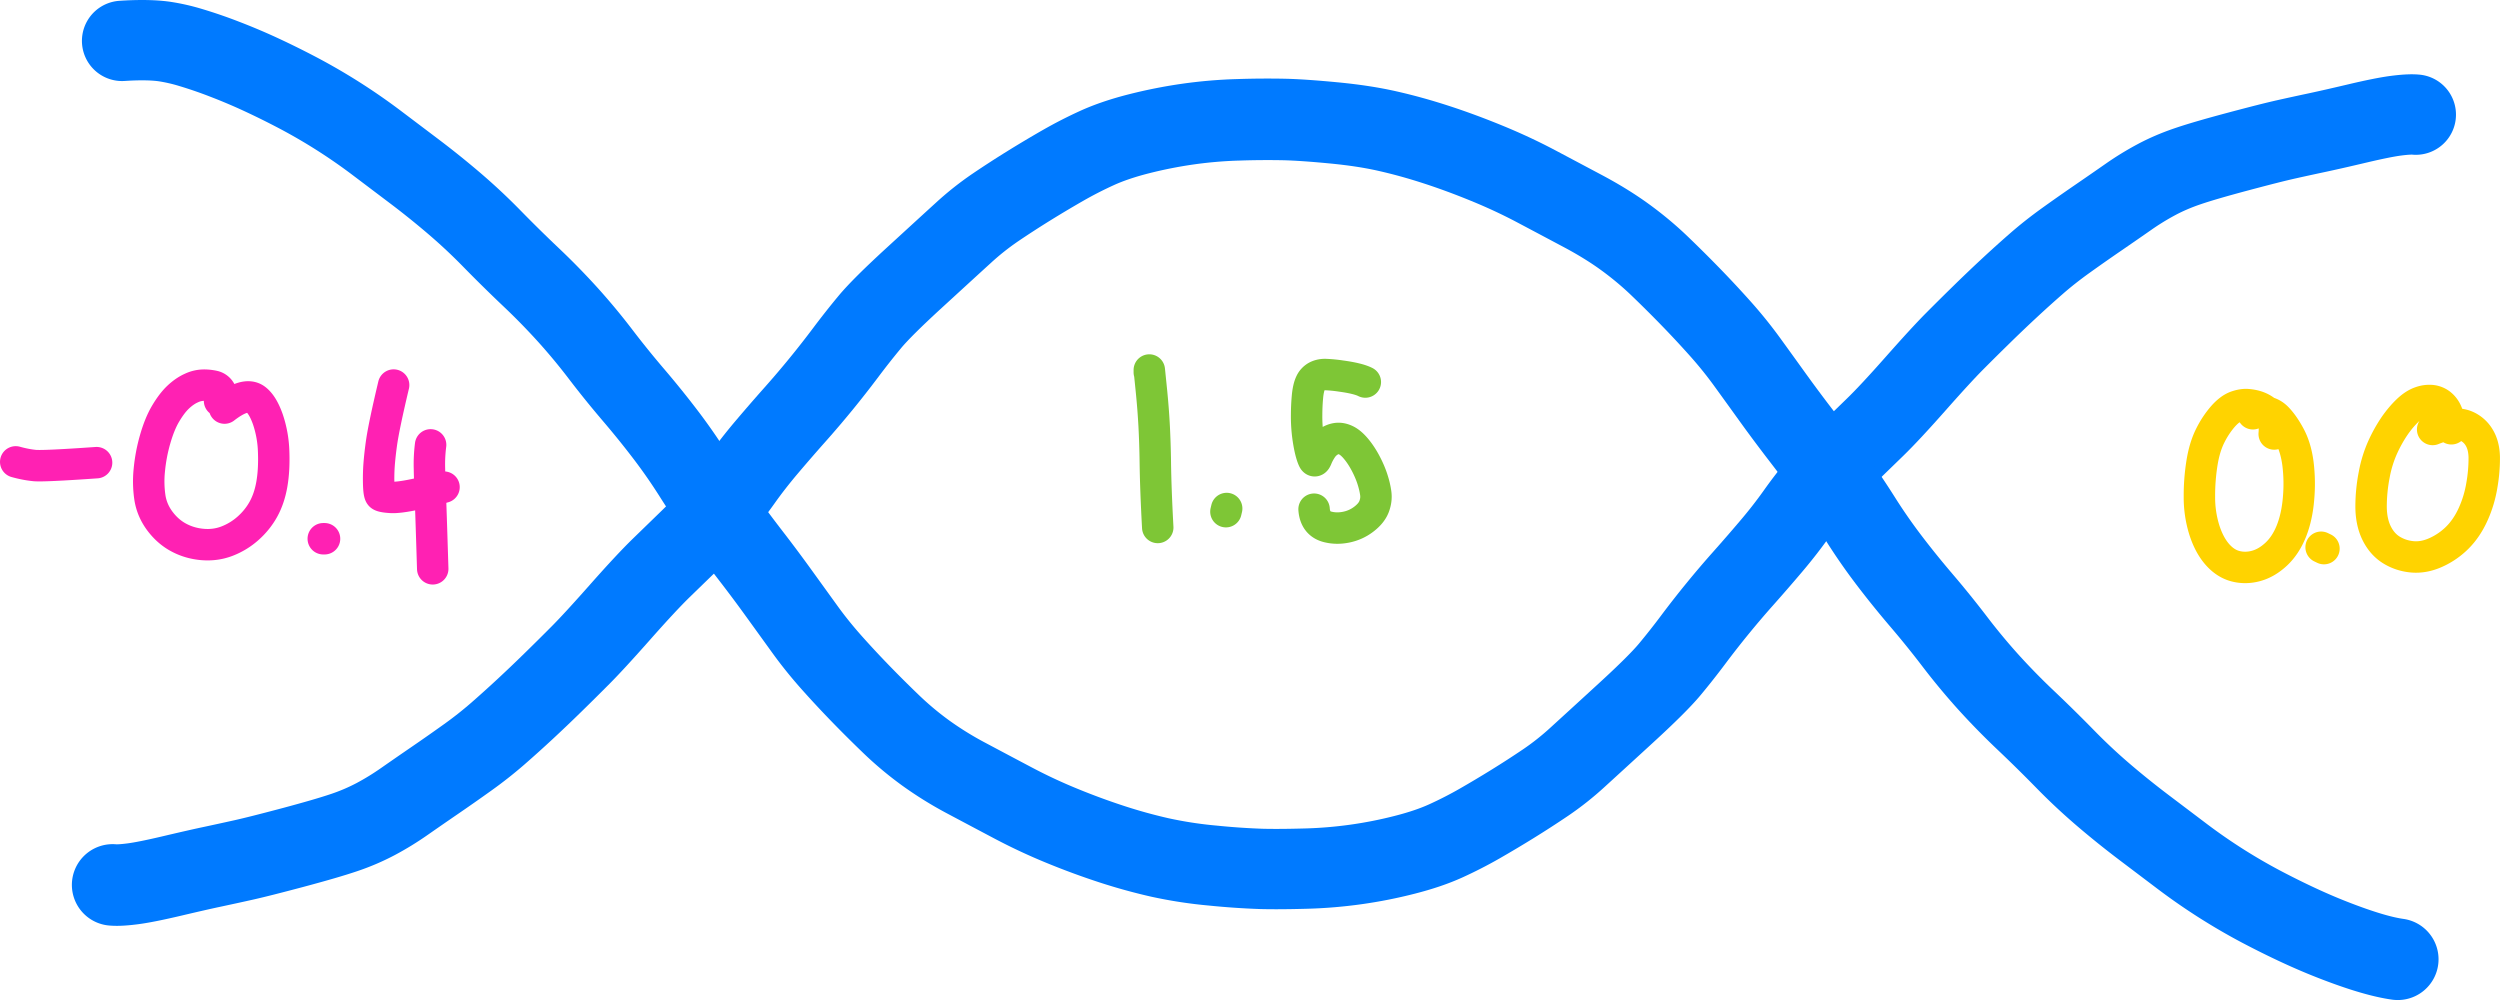 <svg xmlns="http://www.w3.org/2000/svg" width="150.256" height="60.104"><path d="M145.196 6.89c-.265-.026-.66-.004-1.186.064-.524.068-1.297.222-2.318.464-1.02.241-1.829.425-2.426.552-.597.127-1.21.26-1.84.401-.63.141-1.606.388-2.93.742-1.324.353-2.325.645-3.003.876-.678.23-1.304.498-1.88.805a16.46 16.46 0 00-1.685 1.034c-.548.383-1.149.798-1.801 1.246-.653.447-1.302.902-1.947 1.364-.644.462-1.237.928-1.777 1.4-.54.47-1.081.958-1.624 1.462a86.456 86.456 0 00-1.648 1.571 169.22 169.22 0 00-1.643 1.628c-.539.541-1.323 1.395-2.354 2.561-1.032 1.167-1.84 2.036-2.427 2.606l-1.74 1.69a23.043 23.043 0 00-1.59 1.704 28.87 28.87 0 00-1.413 1.832c-.455.64-.955 1.282-1.5 1.925s-1.1 1.283-1.666 1.92a57.034 57.034 0 00-3.03 3.707c-.454.607-.922 1.2-1.403 1.779-.481.58-1.37 1.464-2.668 2.653-1.297 1.19-2.258 2.068-2.882 2.637A16.834 16.834 0 0192.9 47.03c-.654.442-1.318.871-1.992 1.288a67.76 67.76 0 01-1.985 1.183c-.649.372-1.321.716-2.016 1.033-.695.317-1.518.596-2.467.838a26.787 26.787 0 01-5.942.833c-1.056.03-1.953.037-2.69.018a43.393 43.393 0 01-2.9-.198 25.657 25.657 0 01-3.195-.489 32.589 32.589 0 01-2.864-.79 42.803 42.803 0 01-3-1.103 32.81 32.81 0 01-2.92-1.361c-.924-.488-1.856-.983-2.799-1.485a20.97 20.97 0 01-2.507-1.55 19.603 19.603 0 01-2.014-1.68 75.176 75.176 0 01-1.823-1.81 60.662 60.662 0 01-1.774-1.902c-.58-.65-1.114-1.31-1.6-1.98l-1.548-2.143a86.126 86.126 0 00-1.74-2.333 84.926 84.926 0 01-1.787-2.4 49.888 49.888 0 01-1.643-2.438 34.059 34.059 0 00-1.676-2.414 54.942 54.942 0 00-1.946-2.411 57.696 57.696 0 01-1.964-2.43c-.61-.801-1.257-1.582-1.939-2.341a41.134 41.134 0 00-2.27-2.323 88.506 88.506 0 01-2.33-2.294 34.544 34.544 0 00-2.26-2.115 51.188 51.188 0 00-2.408-1.936L22.574 8.54A34.887 34.887 0 0017.98 5.62a49.463 49.463 0 00-2.244-1.115 35.147 35.147 0 00-2.25-.953 26.873 26.873 0 00-2.037-.7 11.17 11.17 0 00-1.577-.358c-.664-.092-1.51-.104-2.534-.037" fill="none" stroke="#007aff" stroke-width="4.828" stroke-linecap="round" stroke-linejoin="round" stroke-miterlimit="10"/><path d="M6.77 53.185c.27.026.672.004 1.205-.065s1.317-.226 2.352-.47c1.036-.245 1.857-.432 2.463-.56.606-.13 1.229-.265 1.867-.408.64-.143 1.63-.394 2.974-.752 1.344-.36 2.36-.655 3.048-.889a12.807 12.807 0 001.908-.817c.584-.311 1.154-.661 1.71-1.05.557-.388 1.166-.81 1.828-1.264.663-.454 1.321-.915 1.976-1.384a24.066 24.066 0 001.804-1.42 72.635 72.635 0 001.648-1.484c.551-.511 1.109-1.043 1.673-1.595.565-.552 1.12-1.102 1.667-1.652.547-.55 1.344-1.416 2.39-2.6 1.047-1.184 1.868-2.065 2.463-2.644l1.766-1.715c.58-.564 1.119-1.14 1.614-1.73a29.26 29.26 0 001.435-1.858c.461-.65.969-1.301 1.522-1.954.553-.652 1.116-1.302 1.69-1.948a58.008 58.008 0 003.075-3.763c.462-.615.937-1.217 1.425-1.805.488-.588 1.391-1.486 2.708-2.692 1.317-1.207 2.292-2.1 2.925-2.676a17.097 17.097 0 011.945-1.539 59.975 59.975 0 012.021-1.307 68.792 68.792 0 012.015-1.2 24.737 24.737 0 012.047-1.049c.705-.321 1.54-.604 2.503-.85.963-.245 1.941-.44 2.934-.583a27.078 27.078 0 013.096-.262 51.872 51.872 0 012.732-.018c.748.018 1.729.086 2.942.202 1.213.115 2.294.28 3.243.495.95.215 1.918.482 2.907.803.989.321 2.003.694 3.043 1.12 1.04.425 2.029.885 2.965 1.38.937.496 1.883.999 2.84 1.508.957.51 1.805 1.034 2.545 1.574s1.42 1.108 2.043 1.705a76.11 76.11 0 011.85 1.837 61.64 61.64 0 011.8 1.93c.59.66 1.13 1.33 1.624 2.01.492.679 1.016 1.404 1.57 2.175.556.771 1.145 1.56 1.768 2.368.623.807 1.227 1.619 1.813 2.435a51.024 51.024 0 011.667 2.475 34.62 34.62 0 001.7 2.45c.608.8 1.266 1.616 1.975 2.447a58.433 58.433 0 011.993 2.467c.62.813 1.276 1.605 1.968 2.376a41.8 41.8 0 002.304 2.358 90.27 90.27 0 012.365 2.328 35.095 35.095 0 002.294 2.147c.795.68 1.61 1.334 2.442 1.964l2.36 1.784a35.302 35.302 0 004.662 2.962c.767.404 1.527.782 2.279 1.131.752.35 1.513.673 2.283.968.77.295 1.46.532 2.067.71.609.179 1.142.3 1.601.364" fill="none" stroke="#007aff" stroke-width="4.9" stroke-linecap="round" stroke-linejoin="round" stroke-miterlimit="10"/><path d="M.945 27.76c.394.11.773.184 1.137.22.349.034 1.59-.023 3.723-.173M13.196 24.095c.144-.229.151-.438.022-.628a.61.61 0 00-.374-.255 2.737 2.737 0 00-.589-.064 1.785 1.785 0 00-.753.175c-.27.12-.532.3-.788.541-.255.24-.507.57-.755.987-.248.417-.46.938-.638 1.564a10.13 10.13 0 00-.348 1.85 6.636 6.636 0 00.041 1.668c.083.504.284.969.602 1.393.32.425.698.754 1.136.986.438.233.913.37 1.426.413.513.043.998-.023 1.455-.197a4.122 4.122 0 001.26-.762c.381-.335.693-.719.934-1.152.241-.433.412-.938.512-1.513.1-.575.136-1.225.108-1.949a6.658 6.658 0 00-.35-1.956c-.205-.58-.448-.977-.73-1.193-.401-.308-1.025-.133-1.872.523M19.505 32.38h-.076M23.658 23.143c-.394 1.657-.64 2.835-.736 3.534-.066.482-.112.909-.139 1.28-.026.37-.033.748-.023 1.134.01.385.045.61.103.674.058.065.272.108.64.13.531.031 1.592-.175 3.183-.617" fill="none" stroke="#ff21b3" stroke-width="1.889" stroke-linecap="round" stroke-linejoin="round" stroke-miterlimit="10"/><path d="M25.881 26.738a9.12 9.12 0 00-.07 1.43c.006.371.02.788.04 1.25.028.663.08 2.253.157 4.769" fill="none" stroke="#ff21b3" stroke-width="1.889" stroke-linecap="round" stroke-linejoin="round" stroke-miterlimit="10"/><path d="M69.076 22.379v-.14l.007.06.118 1.162c.074.732.13 1.45.167 2.153.036.704.06 1.424.069 2.16.014 1.088.063 2.397.146 3.928M73.681 30.753l.045-.19M82.059 22.961c-.284-.145-.769-.265-1.455-.359a8.608 8.608 0 00-.95-.092c-.201-.002-.377.038-.53.12a.84.84 0 00-.358.394c-.085.18-.145.437-.18.772a12.34 12.34 0 00-.055 1.132 9.13 9.13 0 00.22 2.106c.061.253.122.445.184.576.06.131.127.108.2-.07.071-.177.164-.356.28-.536.114-.181.253-.328.417-.441.164-.114.333-.182.508-.206.175-.023.36.011.555.104.195.093.397.264.606.514.21.25.4.54.574.868.173.329.31.646.409.952.1.307.167.592.202.857.036.264 0 .531-.103.8-.104.268-.31.52-.62.755-.308.235-.655.393-1.04.473-.385.081-.756.078-1.112-.01-.513-.125-.79-.48-.832-1.066" fill="none" stroke="#7ec636" stroke-width="1.889" stroke-linecap="round" stroke-linejoin="round" stroke-miterlimit="10"/><path d="M136.685 26.084c.027-.293.012-.537-.045-.73a1.052 1.052 0 00-.188-.362 1.832 1.832 0 00-.323-.312c-.13-.099-.28-.179-.451-.24-.171-.06-.364-.1-.578-.119-.215-.02-.45.018-.706.11-.256.094-.52.294-.792.602a5.46 5.46 0 00-.753 1.135c-.23.45-.398.998-.503 1.646a12.555 12.555 0 00-.156 2.04 6.59 6.59 0 00.287 1.972c.19.604.447 1.094.77 1.471.324.377.69.62 1.097.729.407.108.824.104 1.252-.013.427-.117.83-.352 1.209-.706.379-.353.682-.814.91-1.382.227-.569.372-1.224.433-1.966a9.864 9.864 0 00-.033-2.08c-.083-.645-.246-1.196-.489-1.653-.243-.458-.497-.824-.761-1.098-.383-.396-.87-.483-1.46-.26M139.675 32.973l-.17-.082M147.335 25.77a3.585 3.585 0 00-.297-1.022 1.251 1.251 0 00-.364-.463 1.06 1.06 0 00-.522-.208 1.544 1.544 0 00-.682.093c-.255.088-.516.26-.782.516s-.52.558-.762.906a8.592 8.592 0 00-.703 1.25 7.21 7.21 0 00-.528 1.696 10.044 10.044 0 00-.187 1.892c0 .615.108 1.147.324 1.595.217.448.514.79.89 1.025.378.235.797.374 1.259.417.462.042.935-.045 1.418-.263a4.344 4.344 0 001.294-.891c.378-.377.694-.844.947-1.402.253-.557.43-1.15.531-1.776a9.362 9.362 0 00.138-1.653c-.009-.475-.112-.872-.308-1.192a1.68 1.68 0 00-.79-.689c-.48-.202-1.147-.131-2.003.211" fill="none" stroke="#ffd300" stroke-width="1.889" stroke-linecap="round" stroke-linejoin="round" stroke-miterlimit="10"/></svg>